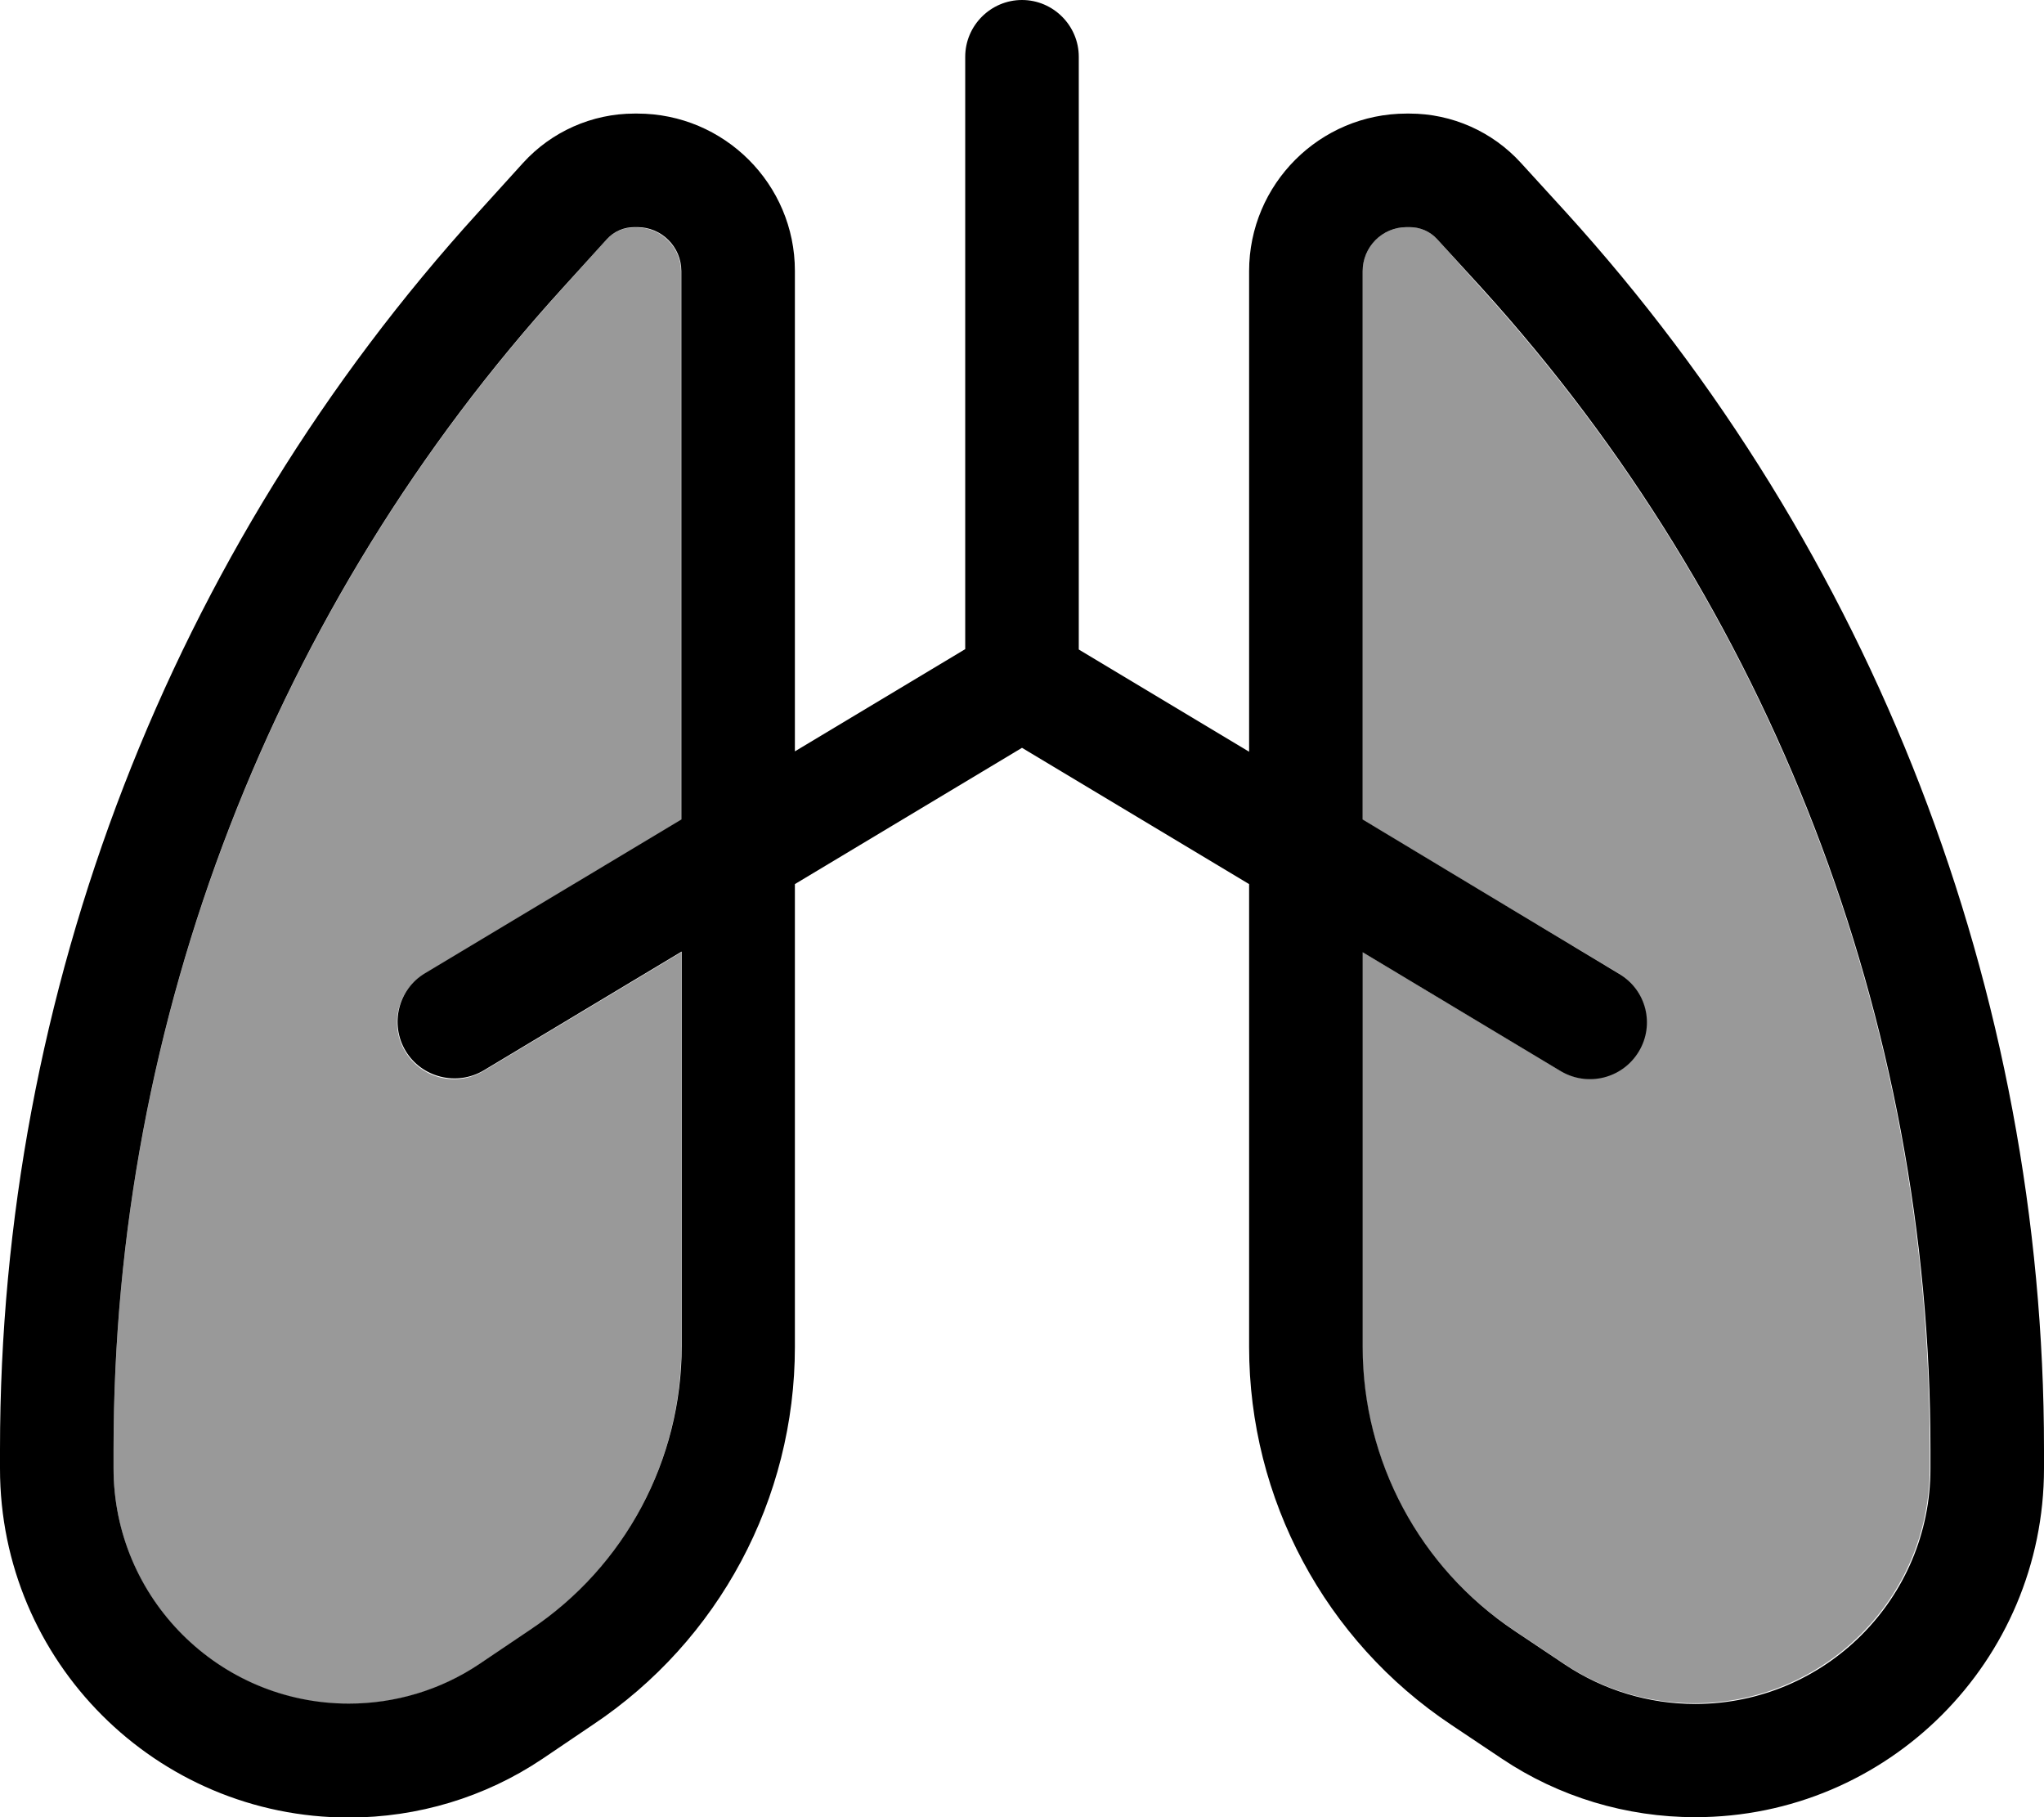 <svg xmlns="http://www.w3.org/2000/svg" viewBox="0 0 576 512"><!--! Font Awesome Pro 7.0.0 by @fontawesome - https://fontawesome.com License - https://fontawesome.com/license (Commercial License) Copyright 2025 Fonticons, Inc. --><path opacity=".4" fill="currentColor" d="M32 408.4l0 5.4c0 36.6 29.7 66.3 66.3 66.3 13.1 0 25.9-3.9 36.7-11.1l14.2-9.5C176 441.6 192 411.6 192 379.5l0-111.2-55.8 33.5c-7.6 4.5-17.4 2.1-22-5.5s-2.1-17.4 5.5-21.9l72.2-43.3 0-154.6c0-6.8-5.5-12.4-12.4-12.4l-.8 0c-3 0-5.8 1.2-7.8 3.4L158.5 81.3C77.1 170.8 32 287.4 32 408.4zm352-332l0 154.6 72.2 43.3c7.6 4.5 10 14.4 5.5 21.9s-14.4 10-22 5.5l-55.8-33.5 0 111.2c0 32.1 16 62.1 42.7 79.9l14.2 9.5c10.9 7.3 23.7 11.1 36.7 11.1 36.6 0 66.3-29.7 66.3-66.3l0-5.4c0-121-45.1-237.6-126.5-327.1L405 67.4c-2-2.2-4.8-3.4-7.8-3.4l-.8 0c-6.8 0-12.4 5.5-12.4 12.4z"/><path fill="currentColor" d="M304 16c0-8.8-7.2-16-16-16s-16 7.2-16 16l0 166.9-48 28.8 0-135.4C224 51.9 204.1 32 179.6 32l-.8 0c-12 0-23.4 5.1-31.4 13.9L134.8 59.8C48.1 155.1 0 279.4 0 408.4l0 5.4c0 54.3 44 98.3 98.3 98.3 19.4 0 38.4-5.7 54.5-16.5L167 486c35.6-23.7 57-63.7 57-106.5l0-130.4 64-38.4 64 38.4 0 130.4c0 42.8 21.4 82.8 57 106.5l14.2 9.5c16.1 10.8 35.1 16.5 54.5 16.5 54.3 0 98.3-44 98.3-98.3l0-5.4c0-128.9-48.1-253.2-134.8-348.6L428.6 45.9C420.6 37.1 409.2 32 397.2 32l-.8 0C371.9 32 352 51.9 352 76.4l0 135.4-48-28.8 0-166.9zM192 230.9l-72.2 43.3c-7.6 4.5-10 14.4-5.5 21.9s14.4 10 22 5.5l55.8-33.5 0 111.2c0 32.1-16 62.1-42.7 79.9L135 468.9c-10.9 7.3-23.7 11.1-36.7 11.1-36.6 0-66.3-29.7-66.3-66.3l0-5.4c0-121 45.1-237.6 126.5-327.1L171 67.4c2-2.2 4.8-3.4 7.8-3.4l.8 0c6.8 0 12.4 5.5 12.4 12.4l0 154.6zM384 379.5l0-111.2 55.8 33.5c7.6 4.5 17.4 2.1 22-5.5s2.1-17.4-5.5-21.9L384 230.9 384 76.4c0-6.8 5.5-12.4 12.4-12.4l.8 0c3 0 5.8 1.2 7.8 3.4l12.6 13.8C498.9 170.8 544 287.4 544 408.4l0 5.4c0 36.6-29.7 66.3-66.3 66.3-13.1 0-25.9-3.9-36.7-11.1l-14.2-9.5C400 441.6 384 411.6 384 379.5z"/></svg>